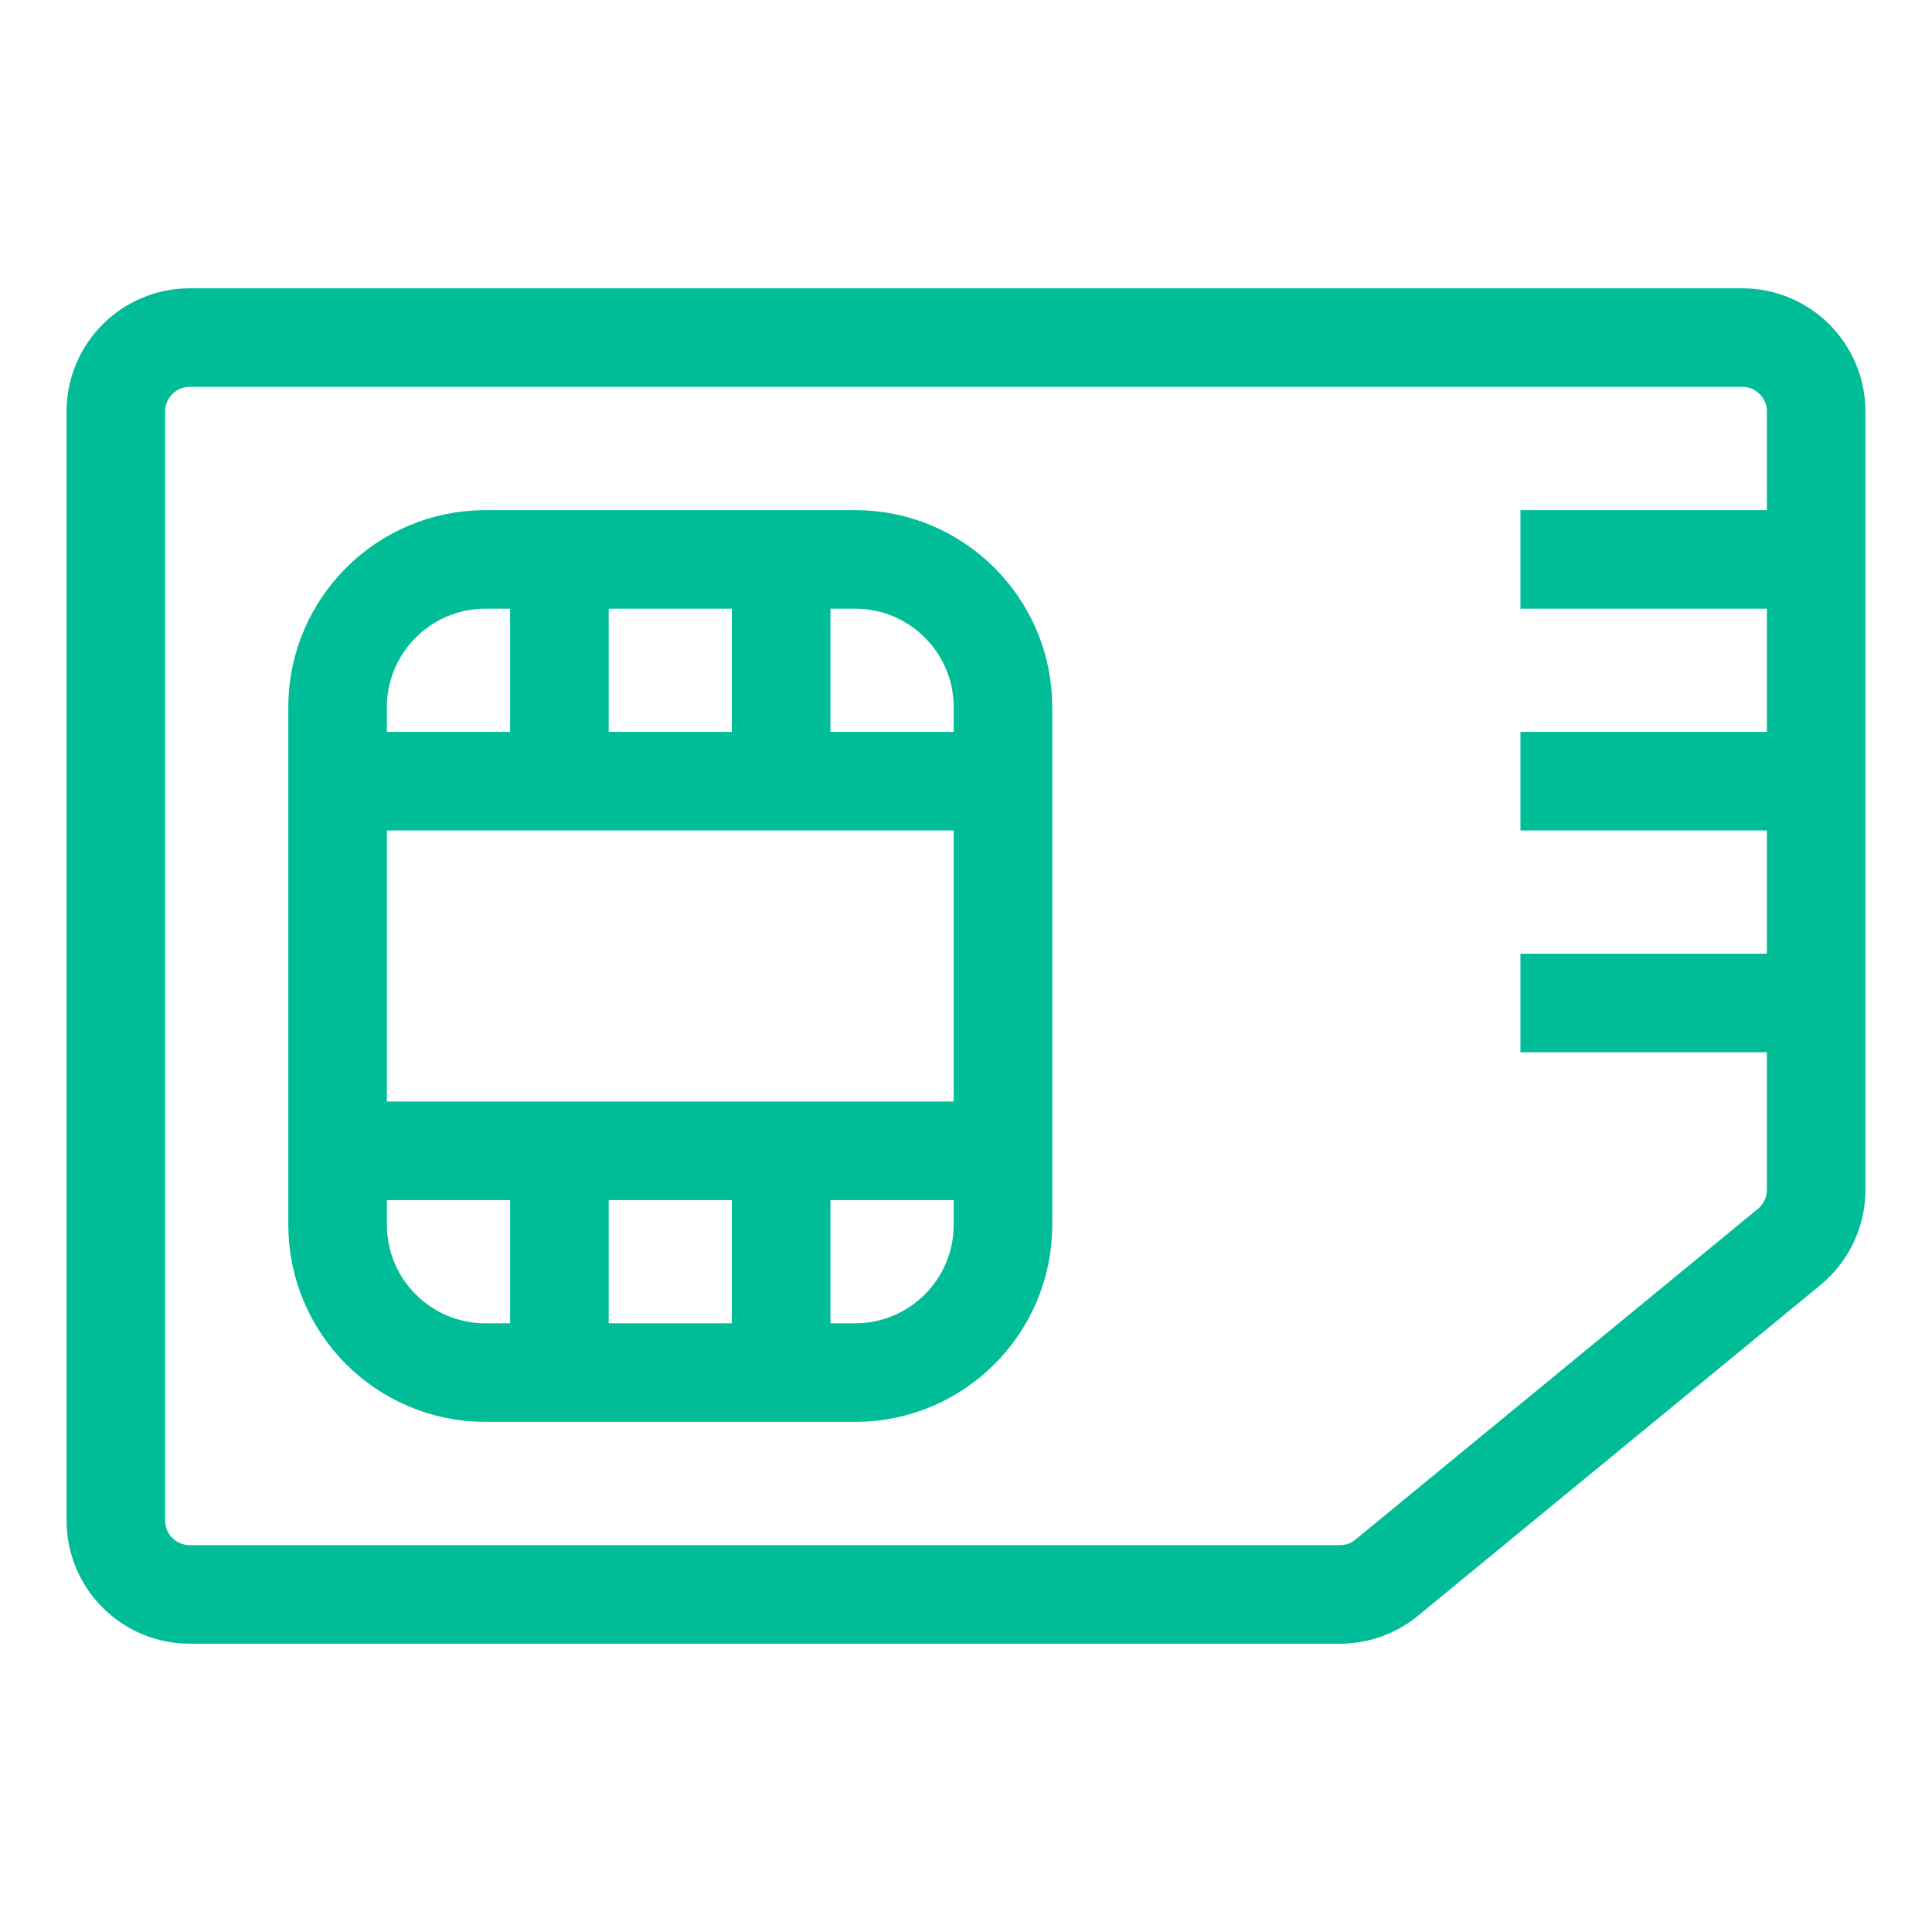 <svg xmlns="http://www.w3.org/2000/svg" xmlns:xlink="http://www.w3.org/1999/xlink" width="49px" height="49px" viewBox="0 0 49 49"><title>icon_chip</title><g id="icon_chip" stroke="none" stroke-width="1" fill="none" fill-rule="evenodd"><path d="M40.438,44.188 C40.438,45.222 39.599,46.062 38.562,46.062 L10.438,46.062 C9.401,46.062 8.562,45.222 8.562,44.188 L8.562,4.812 C8.562,3.777 9.401,2.938 10.438,2.938 L30.176,2.938 C30.736,2.938 31.267,3.189 31.625,3.622 L40.01,13.826 C40.288,14.159 40.438,14.581 40.438,15.014 L40.438,44.188 L40.438,44.188 Z M34.812,36.688 C34.812,38.758 33.133,40.438 31.062,40.438 L17.938,40.438 C15.867,40.438 14.188,38.758 14.188,36.688 L14.188,27.312 C14.188,25.242 15.867,23.562 17.938,23.562 L31.062,23.562 C33.133,23.562 34.812,25.242 34.812,27.312 L34.812,36.688 L34.812,36.688 Z M19.812,40.438 L19.812,23.562 M29.188,40.438 L29.188,23.562 M29.188,29.188 L34.812,29.188 M14.188,29.188 L19.812,29.188 M29.188,34.812 L34.812,34.812 M14.188,34.812 L19.812,34.812 M14.188,2.938 L14.188,10.438 M19.812,2.938 L19.812,10.438 M25.438,2.938 L25.438,10.438" stroke="#00BD98" stroke-width="2.5" stroke-linejoin="round" transform="translate(24.5, 24.5) rotate(-270) translate(-24.5, -24.5) "></path><rect id="Rectangle" x="0" y="0" width="49" height="49"></rect></g></svg>
